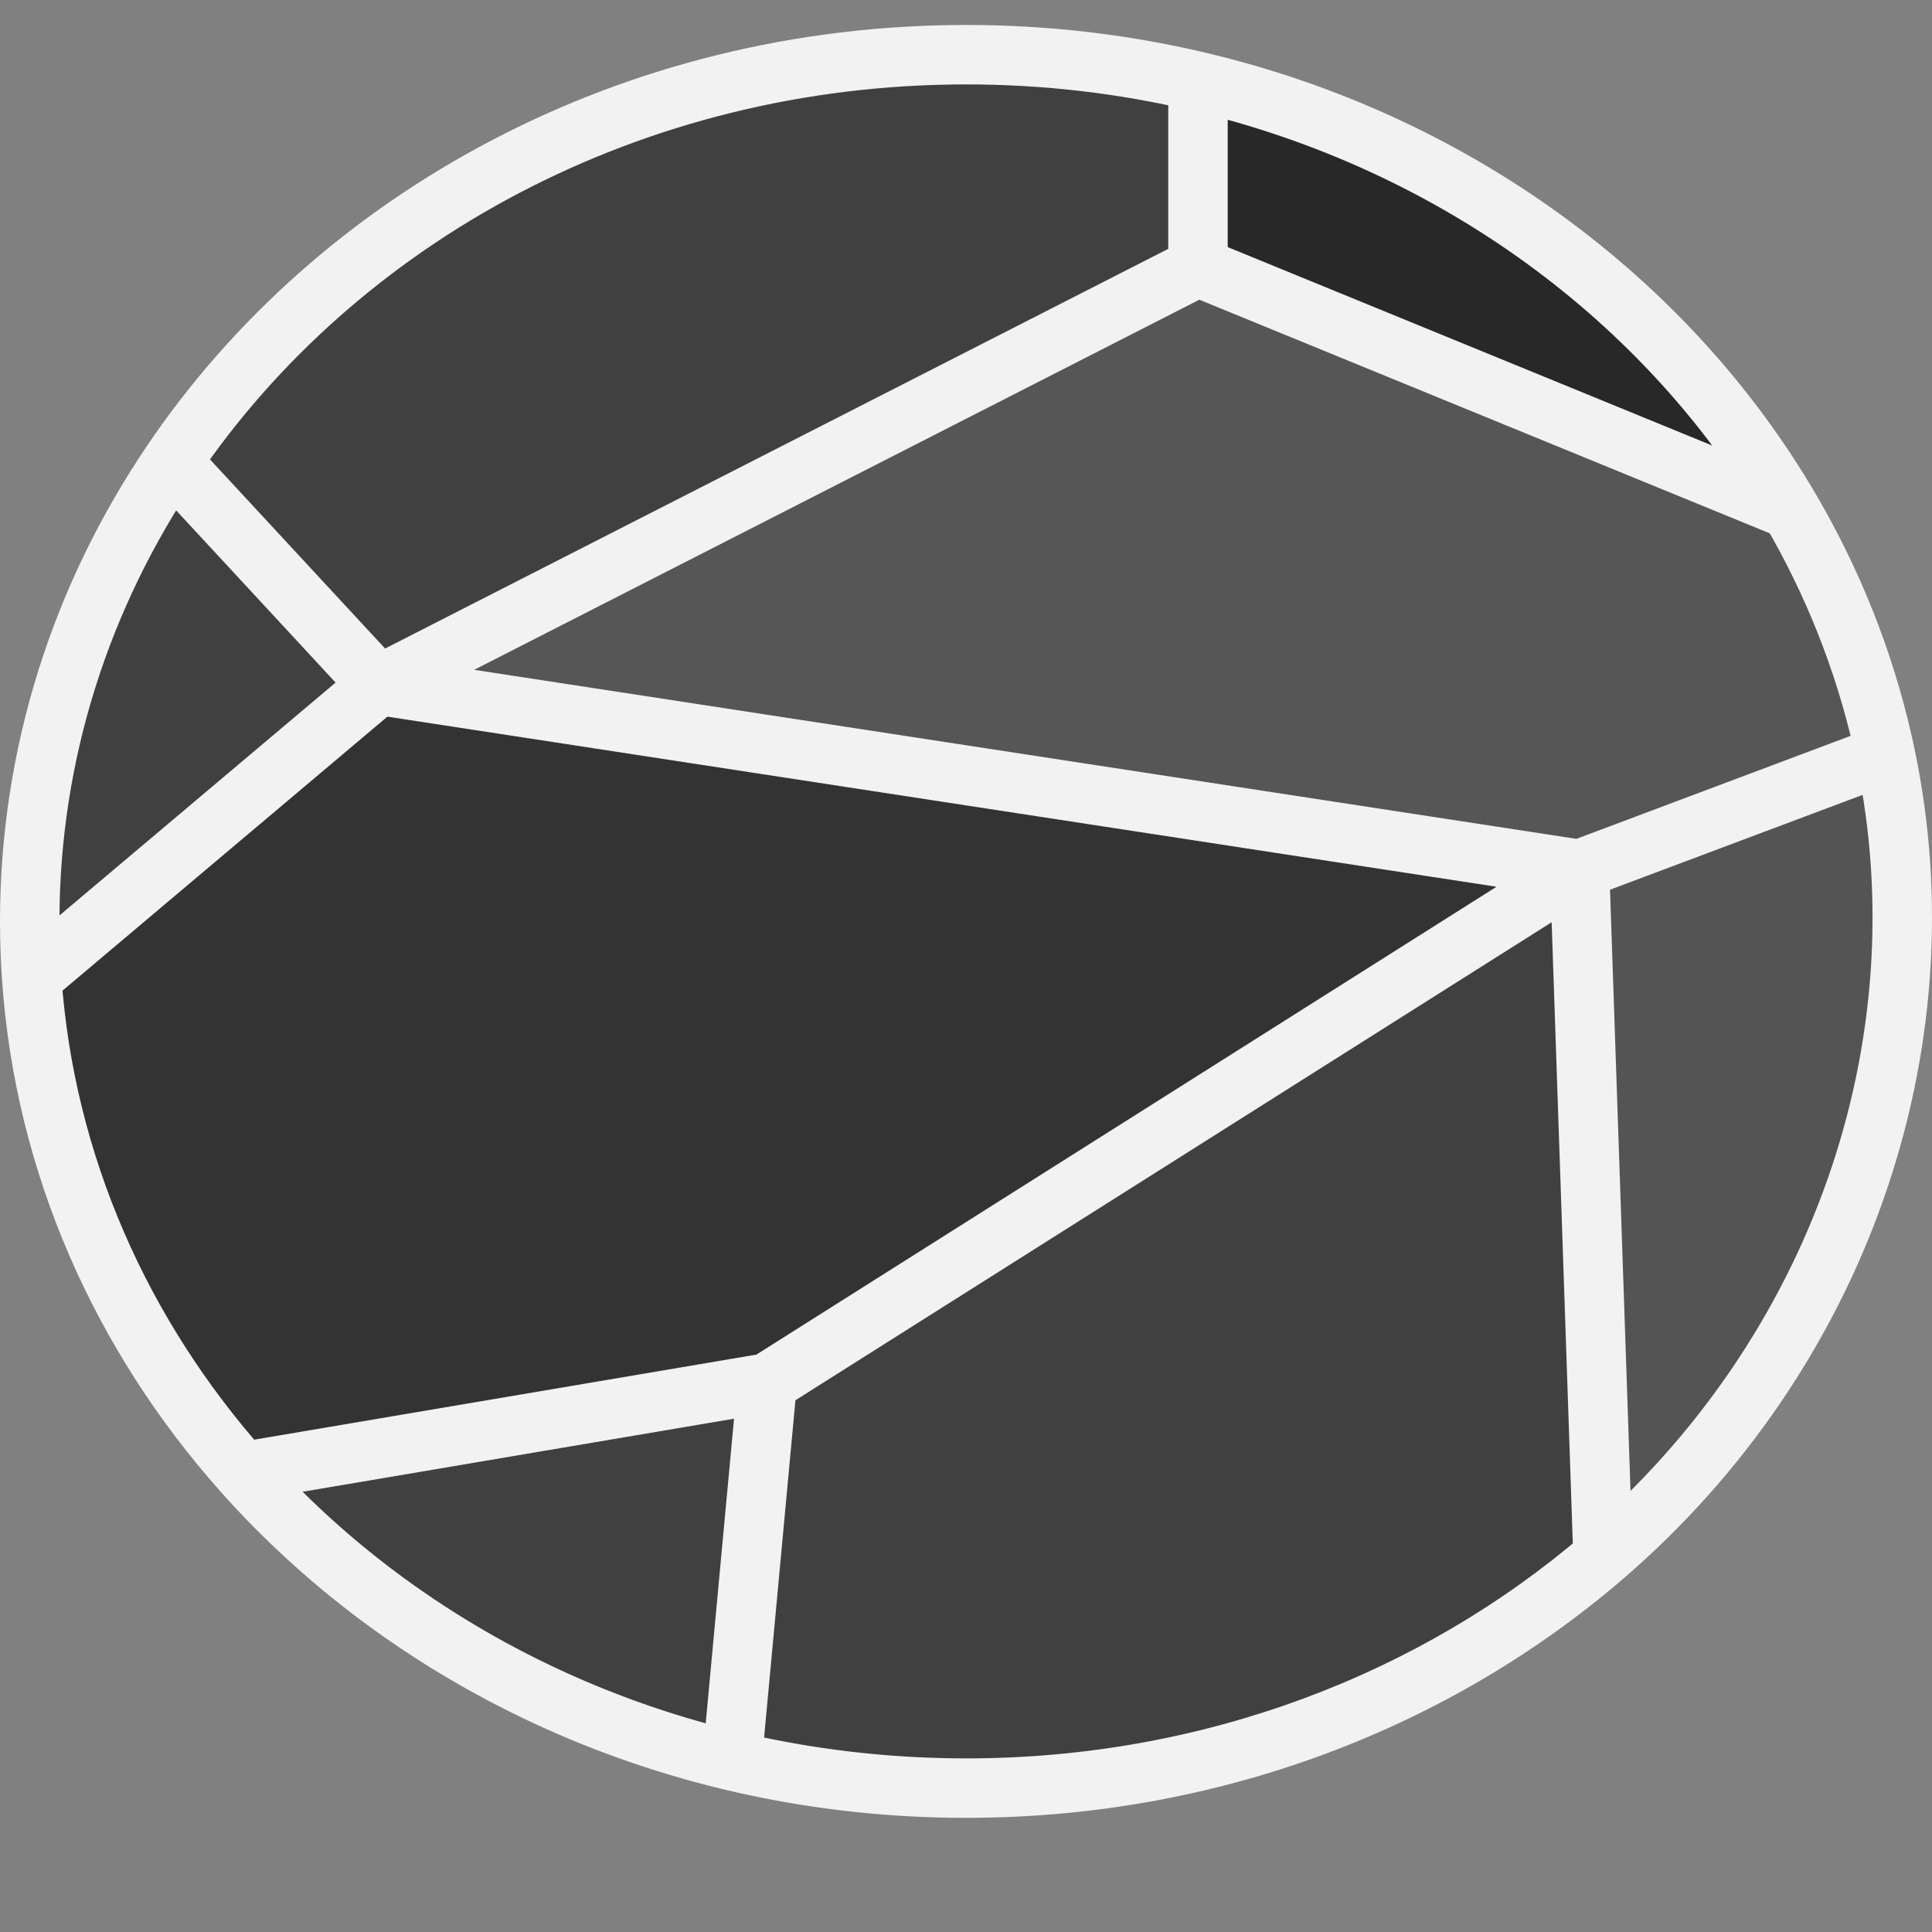 <svg width="65" height="65" viewBox="0 0 65 65" fill="none" xmlns="http://www.w3.org/2000/svg">
<rect x="0" y="0" width="65" height="65" fill="#808080" stroke="none"/>
<path d="M40.305 8.984L60.239 17.149C56.109 10.08 48.915 4.769 40.305 2.74V8.984Z" fill="#282828"/>
<path d="M25.811 46.527L53.144 29.25L12.736 23.054L1.065 32.895C1.502 39.187 4.094 44.936 8.166 49.516L25.811 46.527Z" fill="#333333"/>
<path d="M53.144 29.25L63.43 25.387C63.401 25.247 63.37 25.108 63.339 24.969C62.709 22.197 61.654 19.57 60.239 17.149L40.305 8.984L12.736 23.054L53.144 29.25Z" fill="#565656"/>
<path d="M1 31C1 31.637 1.022 32.269 1.065 32.895L12.736 23.054L5.784 15.545C2.753 20.026 1 25.323 1 31Z" fill="#404040"/>
<path d="M63.43 25.387L53.144 29.25L53.931 52.38C61.861 45.571 65.495 35.188 63.43 25.387Z" fill="#545454"/>
<path fill-rule="evenodd" clip-rule="evenodd" d="M8.166 49.516C12.342 54.212 18.073 57.679 24.63 59.241L25.811 46.527L8.166 49.516Z" fill="#404040"/>
<path d="M32.507 60.159C40.781 60.159 48.309 57.208 53.931 52.38L53.144 29.25L25.811 46.527L24.63 59.241C27.148 59.84 29.787 60.159 32.507 60.159Z" fill="#404040"/>
<path d="M12.736 23.054L40.305 8.984V2.74C37.811 2.153 35.198 1.84 32.507 1.84C21.239 1.84 11.353 7.314 5.784 15.545L12.736 23.054Z" fill="#404040"/>
<path d="M24.63 59.241L24.398 60.213L24.63 59.241ZM8.166 49.516L7.419 50.181L8.166 49.516ZM60.239 17.149L61.102 16.645L60.239 17.149ZM5.784 15.545L4.956 14.985L5.784 15.545ZM63.339 24.969L64.314 24.748L63.339 24.969ZM63.079 24.45L52.792 28.314L53.495 30.186L63.782 26.323L63.079 24.45ZM53.28 51.621C47.839 56.293 40.541 59.159 32.507 59.159V61.159C41.02 61.159 48.78 58.122 54.583 53.139L53.28 51.621ZM52.144 29.284L52.932 52.414L54.931 52.346L54.143 29.216L52.144 29.284ZM52.609 28.405L25.277 45.682L26.346 47.373L53.678 30.096L52.609 28.405ZM24.816 46.435L23.634 59.148L25.626 59.333L26.807 46.62L24.816 46.435ZM32.507 59.159C22.986 59.159 14.501 55.135 8.914 48.852L7.419 50.181C13.389 56.895 22.42 61.159 32.507 61.159V59.159ZM8.333 50.502L25.979 47.513L25.645 45.541L7.999 48.53L8.333 50.502ZM8.914 48.852C4.978 44.425 2.483 38.882 2.063 32.826L0.068 32.964C0.52 39.492 3.21 45.447 7.419 50.181L8.914 48.852ZM2.063 32.826C2.021 32.222 2 31.613 2 31H0C0 31.66 0.023 32.315 0.068 32.964L2.063 32.826ZM1.71 33.66L13.381 23.818L12.092 22.289L0.421 32.131L1.71 33.66ZM12.585 24.042L52.992 30.239L53.295 28.262L12.888 22.065L12.585 24.042ZM60.618 16.224L40.684 8.059L39.926 9.91L59.86 18.074L60.618 16.224ZM39.85 8.094L12.282 22.163L13.191 23.945L40.759 9.875L39.85 8.094ZM2 31C2 25.534 3.687 20.43 6.612 16.106L4.956 14.985C1.818 19.622 0 25.113 0 31H2ZM6.612 16.106C11.991 8.156 21.563 2.84 32.507 2.84V0.84C20.916 0.84 10.716 6.472 4.956 14.985L6.612 16.106ZM5.05 16.225L12.002 23.733L13.47 22.374L6.518 14.866L5.05 16.225ZM32.507 2.84C35.121 2.84 37.656 3.144 40.075 3.714L40.534 1.767C37.965 1.162 35.276 0.84 32.507 0.84V2.84ZM40.075 3.714C48.431 5.683 55.389 10.831 59.376 17.654L61.102 16.645C56.828 9.329 49.399 3.856 40.534 1.767L40.075 3.714ZM41.305 8.984V2.74H39.305V8.984H41.305ZM7.419 50.181C11.733 55.032 17.645 58.605 24.398 60.213L24.862 58.268C18.5 56.752 12.95 53.392 8.914 48.852L7.419 50.181ZM24.398 60.213C26.991 60.831 29.709 61.159 32.507 61.159V59.159C29.865 59.159 27.304 58.849 24.862 58.268L24.398 60.213ZM62.452 25.593C64.438 35.02 60.946 45.038 53.28 51.621L54.583 53.139C62.776 46.103 66.552 35.355 64.409 25.18L62.452 25.593ZM59.376 17.654C60.74 19.989 61.757 22.521 62.364 25.191L64.314 24.748C63.661 21.873 62.567 19.151 61.102 16.645L59.376 17.654ZM62.364 25.191C62.394 25.324 62.423 25.458 62.452 25.593L64.409 25.18C64.378 25.036 64.347 24.892 64.314 24.748L62.364 25.191Z" fill="#F2F2F2"/>
</svg>
